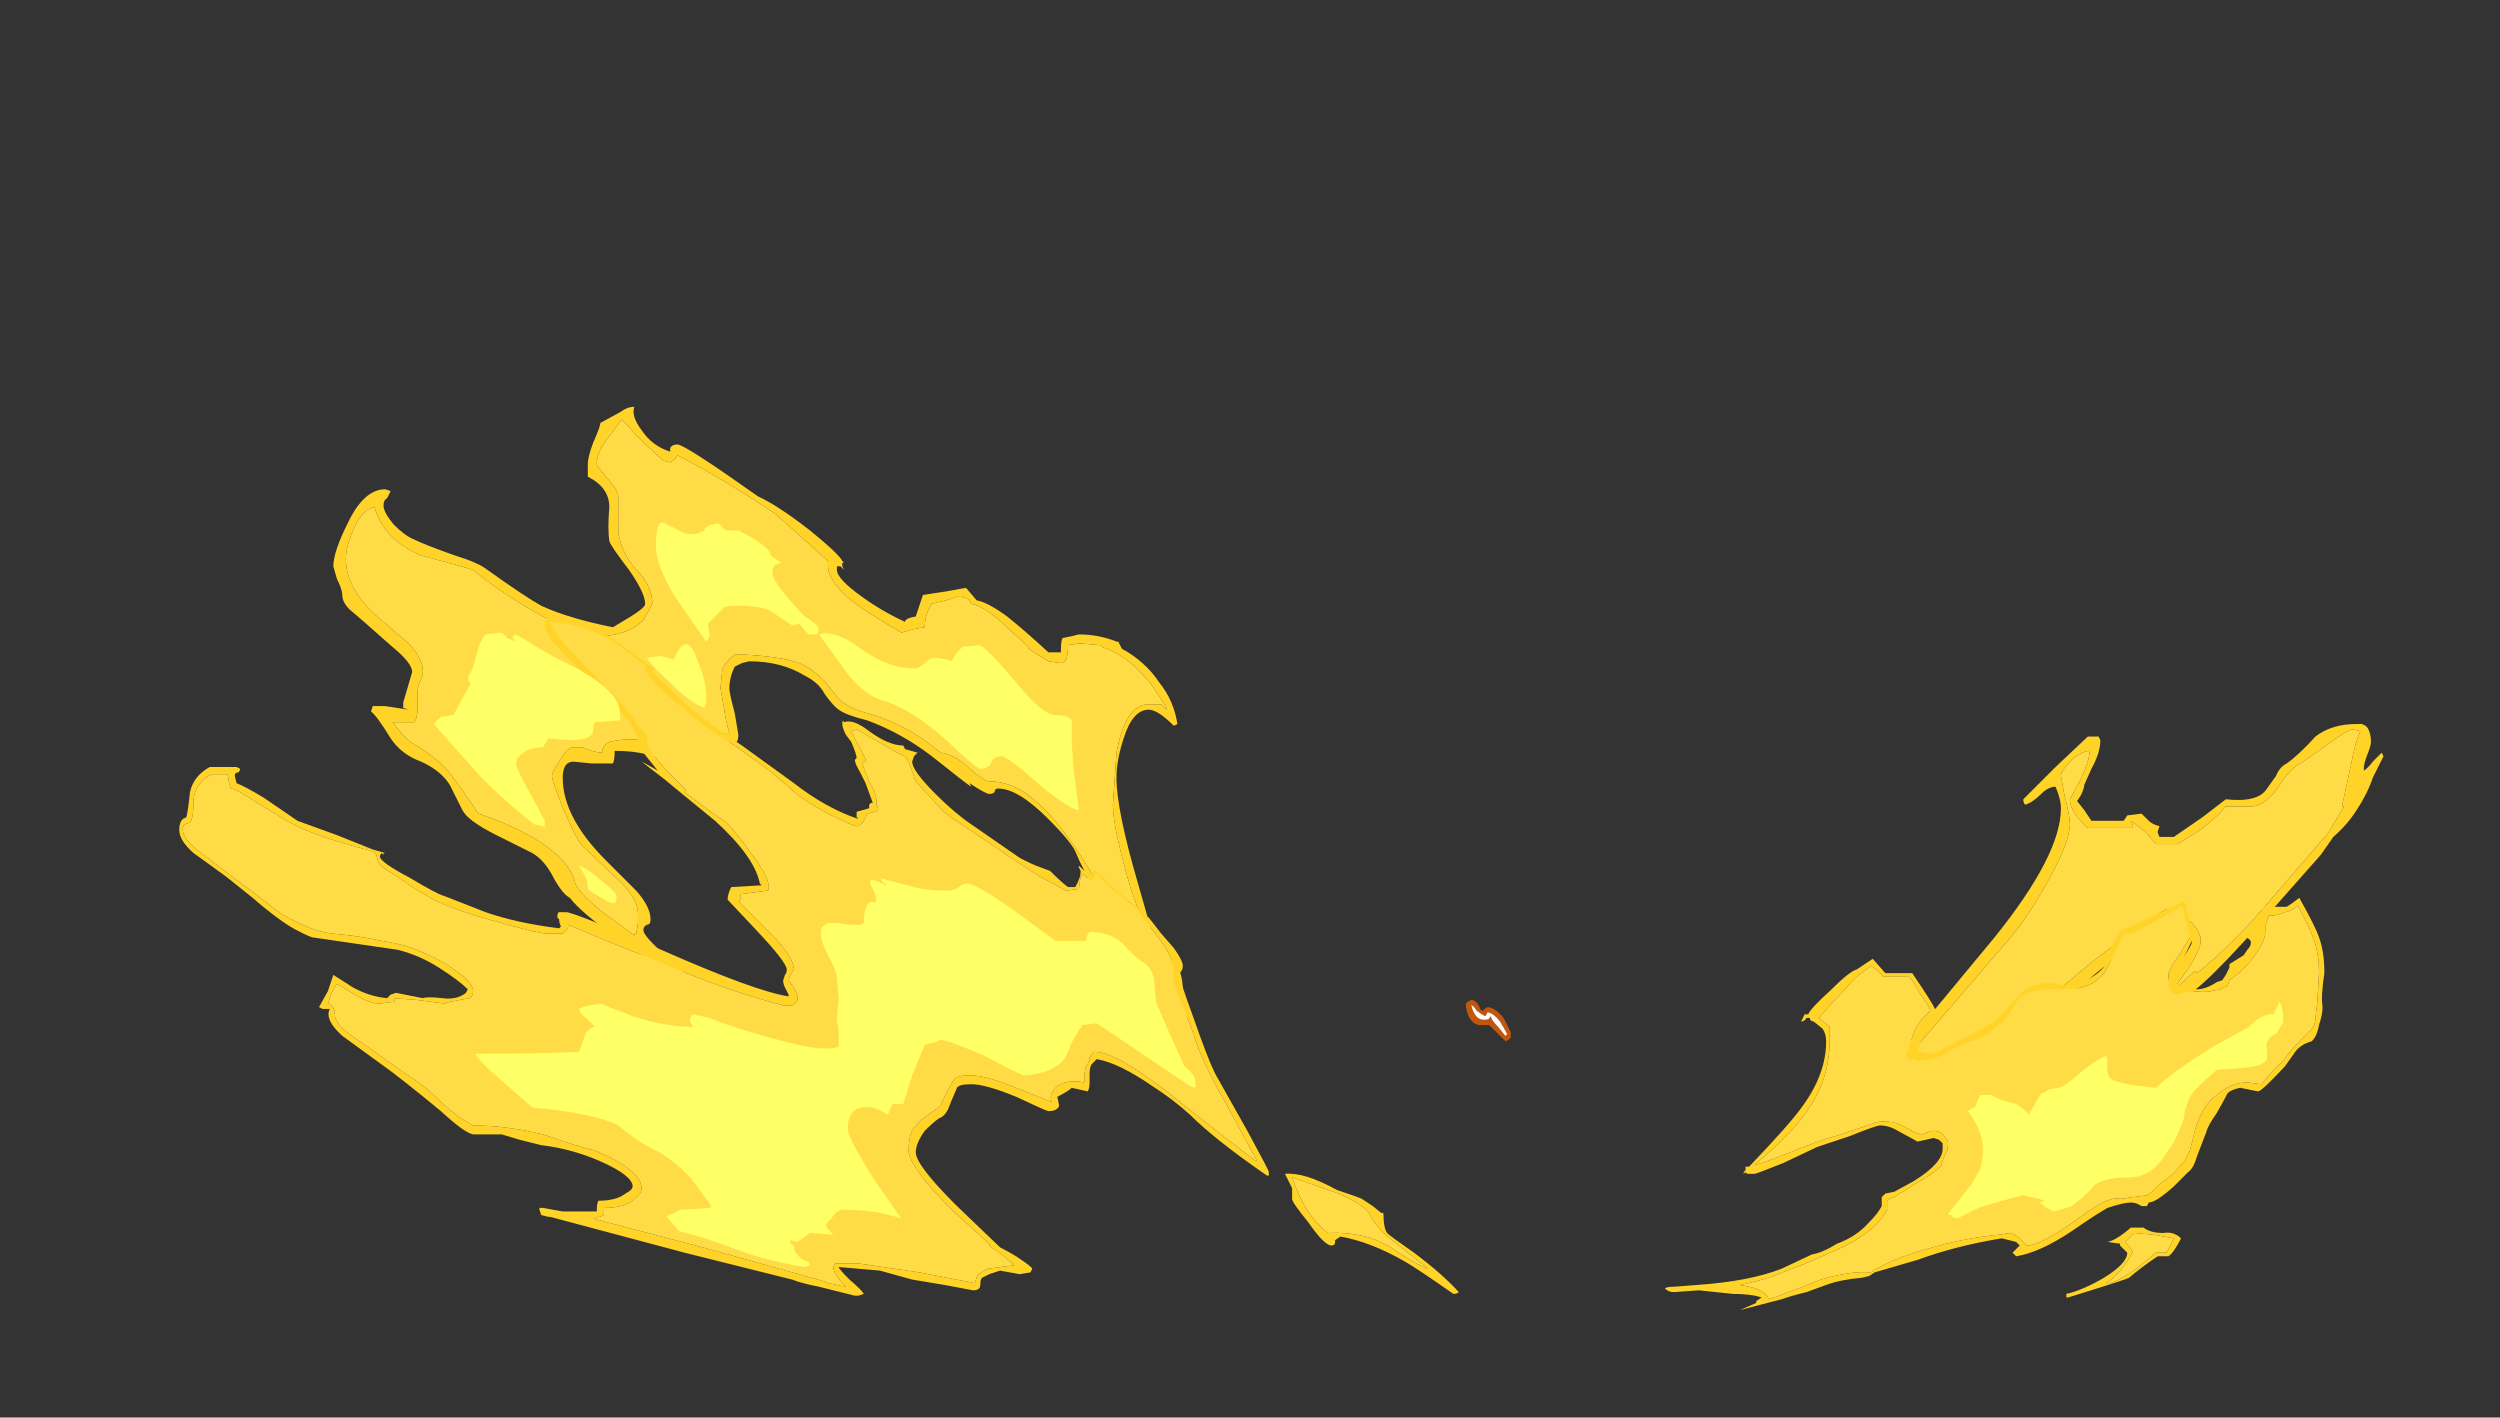 <?xml version="1.0" encoding="UTF-8" standalone="no"?>
<svg xmlns:ffdec="https://www.free-decompiler.com/flash" xmlns:xlink="http://www.w3.org/1999/xlink" ffdec:objectType="frame" height="276.85px" width="488.25px" xmlns="http://www.w3.org/2000/svg">
  <rect width="100%" height="100%" fill="#333333" stroke="none"/>
  <g transform="matrix(1.0, 0.0, 0.0, 1.0, 285.95, 260.05)">
    <use ffdec:characterId="1277" height="25.2" transform="matrix(7.0, 0.0, 0.0, 7.0, -250.95, -180.6)" width="61.5" xlink:href="#shape0"/>
  </g>
  <defs>
    <g id="shape0" transform="matrix(1.0, 0.0, 0.0, 1.0, 35.85, 25.8)">
      <path d="M16.65 -15.5 Q16.65 -15.65 16.95 -15.95 17.25 -16.2 17.45 -16.2 17.45 -15.95 17.2 -15.4 L16.9 -14.85 Q16.9 -14.5 17.4 -14.05 L18.65 -14.05 Q18.7 -14.05 18.6 -14.25 L19.0 -13.95 19.3 -13.6 19.9 -13.6 20.55 -14.0 Q21.05 -14.4 21.25 -14.65 L21.95 -14.65 Q22.3 -14.65 22.65 -15.1 23.05 -15.7 23.25 -15.8 23.35 -15.85 24.05 -16.35 24.65 -16.8 24.8 -16.8 L25.0 -16.75 Q24.85 -16.4 24.75 -15.85 L24.5 -14.7 24.5 -14.65 24.55 -14.65 24.1 -13.9 22.5 -12.05 Q21.5 -10.85 20.45 -10.0 L20.4 -10.05 Q20.3 -10.0 20.05 -9.75 L19.75 -9.5 20.15 -10.05 Q20.55 -10.65 20.55 -10.9 20.55 -11.15 20.3 -11.4 20.0 -11.65 19.65 -11.65 L19.6 -11.8 Q18.55 -11.15 17.2 -10.05 15.95 -9.0 15.3 -8.3 L15.3 -8.4 Q15.1 -8.65 14.55 -8.35 L13.85 -7.9 Q12.35 -7.1 11.7 -6.9 L12.3 -7.6 12.4 -7.75 12.45 -7.75 15.25 -11.0 Q15.75 -11.6 16.25 -12.5 16.9 -13.65 16.9 -14.15 16.9 -14.4 16.75 -14.95 L16.65 -15.5 M-23.5 -25.45 L-23.0 -24.9 -22.35 -24.3 -22.15 -24.25 -22.0 -24.35 -21.95 -24.45 Q-20.6 -23.75 -19.2 -22.8 L-17.75 -21.5 -17.75 -21.35 Q-17.75 -20.95 -17.1 -20.4 -16.65 -20.05 -15.7 -19.5 L-15.35 -19.6 -15.05 -19.65 Q-15.05 -20.0 -14.85 -20.3 -14.7 -20.35 -14.45 -20.4 L-14.15 -20.5 Q-13.9 -20.5 -13.8 -20.4 L-13.75 -20.3 Q-13.35 -20.25 -12.6 -19.5 L-12.2 -19.15 -12.15 -19.05 -11.6 -18.7 -11.25 -18.65 Q-11.05 -18.65 -11.05 -19.15 L-10.75 -19.2 -10.15 -19.15 -10.1 -19.1 Q-9.4 -18.85 -8.95 -18.3 -8.8 -18.2 -8.3 -17.4 L-8.3 -17.35 -8.45 -17.5 -8.8 -17.5 Q-9.45 -17.5 -9.7 -16.15 L-9.8 -14.7 Q-9.8 -14.05 -9.3 -12.35 L-8.85 -11.1 -8.9 -10.95 Q-8.9 -10.65 -8.6 -10.35 L-8.1 -9.7 -8.1 -9.25 -9.65 -10.9 Q-9.85 -11.15 -9.9 -11.35 L-9.9 -11.7 Q-9.9 -12.0 -10.25 -12.55 -11.2 -14.15 -11.9 -14.75 -12.55 -15.35 -13.25 -15.35 -13.4 -15.35 -13.9 -15.8 -14.25 -16.1 -14.6 -16.15 L-14.8 -16.3 Q-15.6 -16.95 -16.65 -17.25 -17.2 -17.4 -17.45 -17.65 L-17.85 -18.15 Q-18.2 -18.5 -18.55 -18.65 -19.1 -18.85 -20.35 -18.9 -20.65 -18.65 -20.7 -18.45 L-20.75 -17.95 -20.65 -17.4 Q-20.6 -17.0 -20.5 -16.7 L-20.6 -16.7 -21.05 -16.6 -21.2 -15.75 -21.15 -15.7 Q-21.35 -15.75 -21.65 -16.0 -21.9 -16.15 -22.25 -16.2 L-22.25 -16.15 -22.45 -16.3 Q-23.0 -16.65 -23.85 -16.45 -24.05 -16.35 -24.05 -16.15 -24.25 -16.15 -24.6 -16.3 L-24.9 -16.3 Q-25.05 -16.25 -25.25 -15.9 -25.45 -15.6 -25.45 -15.5 -25.45 -15.35 -25.1 -14.5 -24.75 -13.7 -24.6 -13.55 L-23.6 -12.6 Q-23.05 -12.1 -23.05 -11.65 -23.05 -11.55 -23.05 -11.4 L-23.1 -11.1 -23.15 -11.1 -23.15 -11.05 -24.1 -11.75 Q-24.7 -12.25 -24.8 -12.5 -24.95 -13.2 -26.1 -13.85 -26.75 -14.2 -27.5 -14.45 L-27.95 -15.1 Q-28.3 -15.6 -28.45 -15.75 -28.7 -16.0 -29.15 -16.3 -29.55 -16.5 -29.85 -16.95 L-29.9 -17.0 -29.3 -17.0 Q-29.2 -17.1 -29.2 -17.4 L-29.2 -17.8 Q-29.2 -17.95 -29.15 -18.1 -29.05 -18.3 -29.05 -18.4 -29.05 -18.75 -29.4 -19.15 L-30.15 -19.8 Q-31.2 -20.65 -31.2 -21.55 -31.2 -21.9 -31.0 -22.35 -30.75 -22.95 -30.4 -23.0 -30.15 -22.1 -29.1 -21.65 -27.95 -21.35 -27.65 -21.25 -27.05 -20.75 -26.3 -20.3 -24.85 -19.4 -24.2 -19.4 -23.35 -19.4 -22.9 -19.85 L-22.65 -20.3 Q-22.65 -20.75 -23.0 -21.15 -23.5 -21.65 -23.6 -22.3 L-23.6 -23.3 Q-23.6 -23.45 -23.9 -23.8 -24.2 -24.15 -24.2 -24.2 -24.2 -24.5 -23.95 -24.85 L-23.5 -25.45" fill="#ffdc45" fill-rule="evenodd" stroke="none"/>
      <path d="M15.65 -14.7 Q15.6 -14.75 15.6 -14.85 L16.5 -15.75 17.4 -16.6 17.7 -16.6 17.75 -16.5 Q17.75 -16.15 17.5 -15.7 L17.3 -15.25 Q17.3 -15.15 17.2 -14.95 L17.1 -14.8 17.3 -14.55 17.5 -14.25 18.4 -14.25 18.5 -14.4 18.9 -14.45 19.1 -14.25 Q19.2 -14.15 19.4 -14.1 L19.35 -13.95 Q19.35 -13.9 19.4 -13.8 L19.8 -13.8 20.6 -14.35 21.25 -14.85 Q22.15 -14.75 22.4 -15.15 L22.65 -15.5 Q22.75 -15.75 22.95 -15.85 23.3 -16.1 23.75 -16.6 24.2 -16.95 24.9 -16.95 L25.05 -16.95 25.15 -16.9 25.2 -16.85 Q25.3 -16.7 25.3 -16.45 25.3 -16.35 25.2 -16.1 25.1 -15.85 25.1 -15.7 L25.1 -15.65 Q25.2 -15.7 25.35 -15.9 L25.6 -16.15 25.65 -16.05 25.35 -15.45 Q25.2 -15.0 24.9 -14.55 24.65 -14.15 24.25 -13.8 L23.9 -13.3 22.75 -12.0 Q20.45 -9.35 20.05 -9.35 L20.0 -9.35 19.75 -9.1 Q19.35 -8.7 18.9 -8.45 L18.75 -8.6 19.6 -9.75 Q20.3 -10.75 20.3 -10.85 20.3 -11.05 20.25 -11.0 L19.95 -11.0 Q19.85 -11.05 19.85 -11.2 19.85 -11.3 19.9 -11.4 L19.75 -11.35 Q19.65 -11.35 19.25 -11.15 L18.75 -10.85 Q18.3 -10.6 18.0 -10.3 L16.35 -8.95 15.35 -8.05 15.2 -8.15 15.2 -8.2 15.25 -8.25 Q14.9 -8.35 14.3 -7.95 13.35 -7.35 13.1 -7.25 12.5 -7.0 11.9 -6.6 L10.75 -5.95 10.7 -6.05 11.65 -7.25 Q12.1 -7.85 12.5 -8.15 12.8 -8.6 13.35 -9.25 L14.8 -11.0 Q16.65 -13.3 16.65 -14.6 16.65 -14.85 16.5 -15.2 16.3 -15.2 16.1 -15.0 15.85 -14.75 15.65 -14.7 M-23.5 -25.45 L-23.95 -24.85 Q-24.2 -24.5 -24.2 -24.2 -24.2 -24.15 -23.9 -23.8 -23.6 -23.45 -23.6 -23.3 L-23.6 -22.3 Q-23.5 -21.65 -23.0 -21.15 -22.65 -20.75 -22.65 -20.3 L-22.9 -19.85 Q-23.35 -19.4 -24.2 -19.4 -24.85 -19.4 -26.3 -20.3 -27.05 -20.75 -27.65 -21.25 -27.95 -21.35 -29.1 -21.65 -30.15 -22.1 -30.4 -23.0 -30.75 -22.95 -31.0 -22.35 -31.2 -21.9 -31.2 -21.55 -31.2 -20.65 -30.15 -19.8 L-29.4 -19.15 Q-29.05 -18.75 -29.05 -18.4 -29.05 -18.3 -29.15 -18.1 -29.2 -17.95 -29.2 -17.8 L-29.2 -17.4 Q-29.2 -17.1 -29.3 -17.0 L-29.9 -17.0 -29.85 -16.95 Q-29.55 -16.5 -29.15 -16.3 -28.7 -16.0 -28.45 -15.75 -28.3 -15.6 -27.95 -15.1 L-27.5 -14.45 Q-26.75 -14.2 -26.1 -13.85 -24.95 -13.2 -24.8 -12.5 -24.7 -12.25 -24.1 -11.75 L-23.15 -11.05 -23.15 -11.1 -23.1 -11.1 -23.05 -11.4 Q-23.05 -11.55 -23.05 -11.65 -23.05 -12.1 -23.6 -12.6 L-24.6 -13.55 Q-24.75 -13.7 -25.1 -14.5 -25.45 -15.35 -25.45 -15.5 -25.45 -15.6 -25.25 -15.9 -25.05 -16.25 -24.9 -16.3 L-24.6 -16.3 Q-24.25 -16.15 -24.05 -16.15 -24.05 -16.35 -23.85 -16.45 -23.0 -16.65 -22.45 -16.3 L-22.25 -16.15 -22.25 -16.2 Q-21.9 -16.15 -21.65 -16.0 -21.35 -15.75 -21.15 -15.7 L-21.2 -15.75 -21.05 -16.6 -20.6 -16.7 -20.5 -16.7 Q-20.6 -17.0 -20.65 -17.4 L-20.75 -17.95 -20.7 -18.45 Q-20.65 -18.65 -20.35 -18.9 -19.1 -18.85 -18.55 -18.65 -18.2 -18.5 -17.85 -18.15 L-17.45 -17.65 Q-17.2 -17.4 -16.65 -17.25 -15.6 -16.95 -14.8 -16.3 L-14.6 -16.15 Q-14.25 -16.1 -13.9 -15.8 -13.4 -15.35 -13.25 -15.35 -12.55 -15.35 -11.9 -14.75 -11.2 -14.15 -10.25 -12.55 -9.9 -12.0 -9.9 -11.7 L-9.9 -11.35 Q-9.85 -11.15 -9.65 -10.9 L-8.1 -9.25 -8.1 -9.7 -8.6 -10.35 Q-8.9 -10.65 -8.9 -10.95 L-8.85 -11.1 -9.3 -12.35 Q-9.8 -14.05 -9.8 -14.7 L-9.7 -16.15 Q-9.45 -17.5 -8.8 -17.5 L-8.45 -17.5 -8.3 -17.35 -8.3 -17.4 Q-8.8 -18.2 -8.95 -18.3 -9.4 -18.85 -10.1 -19.1 L-10.15 -19.15 -10.75 -19.2 -11.05 -19.15 Q-11.05 -18.65 -11.25 -18.65 L-11.6 -18.7 -12.15 -19.05 -12.2 -19.15 -12.6 -19.5 Q-13.35 -20.25 -13.75 -20.3 L-13.8 -20.4 Q-13.9 -20.5 -14.15 -20.5 L-14.45 -20.4 Q-14.7 -20.35 -14.85 -20.3 -15.05 -20.0 -15.05 -19.65 L-15.35 -19.6 -15.7 -19.5 Q-16.65 -20.05 -17.1 -20.4 -17.75 -20.95 -17.75 -21.35 L-17.75 -21.5 -19.2 -22.8 Q-20.6 -23.75 -21.95 -24.45 L-22.0 -24.35 -22.15 -24.25 -22.35 -24.3 -23.0 -24.9 -23.5 -25.45 M16.65 -15.5 L16.75 -14.95 Q16.9 -14.4 16.9 -14.15 16.9 -13.65 16.25 -12.5 15.75 -11.6 15.25 -11.0 L12.45 -7.75 12.4 -7.75 12.3 -7.6 11.7 -6.9 Q12.35 -7.1 13.85 -7.9 L14.55 -8.35 Q15.1 -8.65 15.3 -8.4 L15.3 -8.3 Q15.95 -9.0 17.2 -10.05 18.55 -11.15 19.6 -11.8 L19.65 -11.65 Q20.0 -11.65 20.3 -11.4 20.55 -11.15 20.55 -10.9 20.55 -10.65 20.15 -10.05 L19.75 -9.5 20.05 -9.75 Q20.3 -10.0 20.4 -10.05 L20.45 -10.0 Q21.5 -10.85 22.5 -12.05 L24.1 -13.9 24.55 -14.65 24.5 -14.65 24.5 -14.7 24.75 -15.85 Q24.85 -16.4 25.0 -16.75 L24.8 -16.8 Q24.65 -16.8 24.05 -16.35 23.35 -15.85 23.25 -15.8 23.05 -15.7 22.65 -15.1 22.3 -14.65 21.95 -14.65 L21.25 -14.65 Q21.05 -14.4 20.55 -14.0 L19.9 -13.6 19.3 -13.6 19.0 -13.95 18.6 -14.25 Q18.7 -14.05 18.65 -14.05 L17.4 -14.05 Q16.9 -14.5 16.9 -14.85 L17.2 -15.4 Q17.45 -15.95 17.45 -16.2 17.25 -16.2 16.95 -15.95 16.65 -15.65 16.65 -15.5 M-24.3 -24.8 Q-24.1 -25.25 -24.1 -25.35 -24.0 -25.4 -23.55 -25.65 -23.35 -25.8 -23.15 -25.8 -23.25 -25.55 -22.95 -25.15 -22.65 -24.7 -22.15 -24.55 L-22.15 -24.65 Q-22.1 -24.75 -21.95 -24.75 -21.75 -24.75 -19.7 -23.3 -19.15 -23.05 -18.25 -22.35 -17.45 -21.7 -17.35 -21.5 L-17.3 -21.45 -17.35 -21.45 -17.35 -21.35 -17.3 -21.25 -17.4 -21.35 -17.5 -21.35 -17.5 -21.25 Q-17.5 -21.0 -16.8 -20.5 -16.25 -20.1 -15.6 -19.8 -15.6 -19.9 -15.3 -19.95 L-15.1 -20.55 -14.45 -20.65 -13.9 -20.75 -13.6 -20.4 Q-13.3 -20.35 -12.75 -19.95 -12.25 -19.55 -11.6 -18.95 L-11.35 -18.95 Q-11.2 -18.95 -11.25 -18.95 L-11.25 -19.0 Q-11.25 -19.3 -11.2 -19.35 L-10.95 -19.4 -10.75 -19.45 Q-10.2 -19.45 -9.7 -19.25 L-9.65 -19.25 -9.55 -19.05 Q-8.9 -18.7 -8.5 -18.1 -8.1 -17.6 -8.0 -16.95 L-8.1 -16.9 Q-8.55 -17.35 -8.8 -17.35 -9.25 -17.35 -9.5 -16.55 -9.7 -15.95 -9.7 -15.45 -9.7 -14.55 -9.1 -12.5 L-8.7 -11.1 -8.4 -10.65 -8.0 -10.15 Q-7.85 -9.95 -7.85 -9.5 -7.85 -9.4 -7.8 -9.25 -7.7 -9.05 -7.7 -8.9 -7.7 -8.75 -7.75 -8.75 L-7.9 -8.75 Q-8.3 -9.05 -9.1 -10.0 -10.05 -11.05 -10.05 -11.35 -10.05 -12.0 -10.2 -12.15 -10.65 -12.9 -10.85 -13.4 -11.0 -13.7 -11.6 -14.3 -12.45 -15.15 -13.0 -15.15 -13.1 -15.15 -13.1 -15.05 -13.15 -15.0 -13.25 -15.0 -13.35 -15.0 -13.8 -15.3 L-13.75 -15.2 Q-13.85 -15.25 -14.85 -16.05 -15.7 -16.7 -16.65 -17.05 -17.25 -17.2 -17.45 -17.35 -17.6 -17.45 -17.85 -17.8 -18.0 -18.1 -18.4 -18.3 -19.05 -18.7 -19.95 -18.7 L-20.15 -18.65 -20.35 -18.55 Q-20.5 -18.25 -20.5 -17.95 -20.5 -17.8 -20.35 -17.25 L-20.25 -16.65 Q-20.25 -16.5 -20.3 -16.45 L-20.35 -16.45 -20.85 -16.4 Q-20.8 -16.2 -20.85 -16.1 L-20.95 -16.0 Q-20.95 -15.85 -20.85 -15.8 -20.8 -15.7 -20.8 -15.6 -20.8 -15.55 -21.1 -15.35 -21.15 -15.45 -21.6 -15.65 -21.85 -15.75 -22.0 -15.9 L-22.05 -15.8 Q-22.2 -15.8 -22.5 -16.0 -22.95 -16.2 -23.7 -16.2 -23.7 -15.95 -23.75 -15.85 L-24.35 -15.85 -24.85 -15.9 Q-25.15 -15.9 -25.15 -15.45 -25.15 -14.35 -23.95 -13.15 L-23.1 -12.3 Q-22.7 -11.85 -22.7 -11.5 -22.7 -11.35 -22.8 -11.35 -22.9 -11.3 -22.9 -11.2 -22.9 -11.05 -22.35 -10.55 -21.75 -10.05 -21.75 -9.95 L-21.75 -9.8 -21.8 -9.85 Q-22.4 -10.1 -23.6 -10.95 -24.65 -11.7 -24.95 -12.1 -25.15 -12.2 -25.4 -12.65 -25.65 -13.15 -26.0 -13.35 L-27.0 -13.85 Q-27.8 -14.25 -27.95 -14.55 L-28.3 -15.25 Q-28.55 -15.65 -29.1 -15.9 -29.65 -16.1 -29.95 -16.55 -30.35 -17.2 -30.5 -17.3 L-30.45 -17.45 -30.1 -17.45 -29.45 -17.35 -29.6 -17.4 -29.6 -17.55 -29.35 -18.4 Q-29.35 -18.65 -29.9 -19.1 L-30.75 -19.85 -31.1 -20.15 Q-31.3 -20.35 -31.3 -20.55 -31.3 -20.7 -31.45 -21.0 L-31.55 -21.35 Q-31.55 -21.75 -31.15 -22.55 -30.7 -23.5 -30.1 -23.5 L-29.95 -23.45 -30.05 -23.25 Q-30.15 -23.2 -30.15 -23.05 -30.15 -22.85 -29.85 -22.5 -29.55 -22.2 -29.3 -22.1 -29.0 -21.95 -28.15 -21.65 -27.5 -21.45 -27.25 -21.25 -26.2 -20.5 -25.75 -20.25 -25.0 -19.9 -23.75 -19.65 L-23.25 -19.95 Q-22.85 -20.2 -22.85 -20.3 -22.85 -20.6 -23.3 -21.25 -23.8 -21.9 -23.85 -22.05 -23.9 -22.4 -23.85 -23.0 -23.85 -23.55 -24.45 -23.85 L-24.45 -24.2 Q-24.45 -24.4 -24.3 -24.8" fill="#ffd327" fill-rule="evenodd" stroke="none"/>
      <path d="M0.1 -9.2 L0.2 -9.25 Q0.35 -9.25 0.45 -9.0 L0.5 -8.95 0.6 -9.0 0.55 -9.0 0.65 -9.05 Q0.85 -9.05 1.1 -8.75 L1.3 -8.35 1.3 -8.2 1.25 -8.15 1.15 -8.1 0.85 -8.4 Q0.75 -8.5 0.7 -8.55 L0.55 -8.55 Q0.15 -8.5 0.05 -9.05 L0.05 -9.15 0.1 -9.2" fill="#ff6600" fill-opacity="0.702" fill-rule="evenodd" stroke="none"/>
      <path d="M0.35 -8.95 Q0.55 -8.8 0.6 -8.8 L0.65 -8.9 Q0.8 -8.9 1.0 -8.65 L1.2 -8.3 1.15 -8.25 0.95 -8.5 Q0.75 -8.7 0.75 -8.8 L0.7 -8.75 Q0.7 -8.7 0.55 -8.7 0.3 -8.7 0.2 -9.1 0.25 -9.1 0.35 -8.95" fill="#ffffff" fill-rule="evenodd" stroke="none"/>
      <path d="M10.2 -9.5 Q10.75 -10.05 10.95 -10.1 L11.4 -10.4 11.75 -10.0 12.5 -10.0 Q13.15 -9.05 13.15 -8.95 13.15 -8.85 13.0 -8.6 12.8 -8.35 12.75 -8.2 L12.65 -7.8 12.75 -7.8 12.95 -7.75 Q13.2 -7.75 13.4 -7.9 L13.95 -8.2 Q14.65 -8.5 14.95 -8.8 L15.6 -9.5 Q16.15 -9.85 16.7 -9.65 L16.75 -9.6 Q17.75 -9.85 17.95 -10.35 18.0 -10.5 18.1 -10.8 18.2 -11.05 18.35 -11.2 18.6 -11.3 19.35 -11.65 19.95 -11.95 20.1 -12.0 L20.35 -11.0 19.8 -9.85 19.8 -9.8 Q19.9 -9.55 20.45 -9.55 20.7 -9.55 21.0 -9.75 L21.15 -9.8 21.25 -9.95 21.35 -10.15 21.35 -10.25 21.75 -10.5 21.85 -10.65 Q21.95 -10.75 21.95 -10.85 21.95 -10.95 21.8 -11.0 L21.6 -10.85 21.6 -10.9 22.0 -11.35 Q22.25 -11.65 22.3 -11.85 L22.95 -11.85 23.1 -11.95 23.3 -12.1 Q23.75 -11.3 23.85 -11.0 24.0 -10.6 24.0 -10.0 23.9 -9.35 23.95 -9.05 23.95 -8.85 23.85 -8.55 23.8 -8.25 23.65 -8.1 23.3 -8.0 23.15 -7.75 L22.9 -7.4 Q22.25 -6.7 22.15 -6.7 L21.65 -6.8 Q21.4 -6.75 21.3 -6.65 21.2 -6.45 21.0 -6.1 20.75 -5.75 20.7 -5.55 L20.45 -4.9 Q20.35 -4.55 20.2 -4.45 L19.8 -4.05 Q19.3 -3.6 19.1 -3.6 L19.05 -3.5 18.9 -3.5 Q18.75 -3.6 18.6 -3.6 18.4 -3.6 17.95 -3.45 17.6 -3.25 16.95 -2.8 16.05 -2.2 15.4 -2.1 L15.3 -2.2 15.5 -2.4 15.4 -2.5 15.0 -2.6 Q13.75 -2.4 12.65 -2.0 L11.45 -1.65 11.3 -1.55 11.1 -1.5 Q10.5 -1.45 10.1 -1.3 L9.55 -1.1 9.35 -1.05 Q9.15 -1.0 8.85 -0.9 L7.7 -0.6 8.15 -0.8 8.15 -0.85 8.3 -0.95 Q8.0 -1.05 7.5 -1.05 L6.55 -1.15 5.85 -1.1 Q5.7 -1.1 5.6 -1.2 5.65 -1.25 5.85 -1.25 L6.5 -1.3 Q7.95 -1.4 8.85 -1.75 L9.7 -2.15 Q10.0 -2.2 10.4 -2.45 10.95 -2.65 11.3 -3.05 11.55 -3.3 11.65 -3.5 L11.65 -3.75 11.75 -3.85 12.0 -3.9 12.55 -4.2 Q13.35 -4.7 13.35 -5.1 L13.35 -5.25 13.25 -5.35 13.1 -5.4 12.65 -5.3 12.1 -5.6 Q11.85 -5.75 11.6 -5.75 11.5 -5.75 10.75 -5.45 L9.85 -5.15 8.9 -4.7 Q8.15 -4.4 8.1 -4.4 L7.95 -4.4 Q7.85 -4.4 7.85 -4.45 L7.8 -4.4 7.8 -4.45 7.85 -4.5 7.85 -4.6 7.95 -4.6 Q9.1 -5.8 9.45 -6.3 10.1 -7.2 10.1 -8.1 10.1 -8.3 10.0 -8.45 L9.75 -8.65 Q9.7 -8.65 9.65 -8.7 L9.65 -8.75 9.55 -8.75 Q9.5 -8.65 9.4 -8.65 L9.5 -8.85 9.6 -8.85 Q9.65 -9.0 10.2 -9.5 M10.95 -9.9 L10.25 -9.15 9.9 -8.75 10.2 -8.5 Q10.2 -8.45 10.2 -8.15 10.2 -7.15 9.7 -6.35 9.25 -5.6 8.1 -4.65 8.35 -4.7 9.1 -5.0 9.95 -5.35 10.35 -5.45 L11.55 -5.85 Q12.0 -5.9 12.3 -5.7 12.65 -5.5 12.8 -5.5 L12.9 -5.55 13.05 -5.6 Q13.3 -5.6 13.4 -5.45 13.5 -5.35 13.5 -5.25 13.5 -5.05 13.45 -5.0 13.35 -4.8 13.3 -4.6 13.0 -4.35 12.55 -4.1 12.35 -3.95 12.15 -3.85 L12.0 -3.75 11.85 -3.7 11.8 -3.65 11.8 -3.4 Q11.45 -2.7 10.1 -2.15 9.45 -1.85 9.0 -1.7 8.45 -1.45 7.7 -1.3 L7.95 -1.25 Q8.4 -1.15 8.5 -0.9 8.95 -1.05 9.95 -1.45 10.8 -1.7 11.35 -1.65 11.85 -2.0 12.9 -2.3 13.9 -2.6 14.9 -2.7 L15.25 -2.75 Q15.3 -2.75 15.5 -2.6 L15.7 -2.4 Q16.1 -2.4 17.2 -3.2 18.0 -3.8 18.3 -3.7 L18.65 -3.75 19.05 -3.8 19.2 -3.9 Q19.35 -4.1 19.6 -4.25 19.8 -4.4 20.0 -4.65 L20.1 -4.75 20.25 -5.05 20.4 -5.65 Q20.5 -6.0 20.7 -6.3 20.85 -6.5 21.0 -6.6 21.4 -6.95 21.85 -6.95 L22.25 -6.9 22.45 -7.15 22.85 -7.55 Q23.0 -7.8 23.55 -8.35 23.75 -8.5 23.75 -8.75 L23.8 -9.15 23.85 -10.0 Q23.85 -10.55 23.7 -10.95 23.6 -11.25 23.25 -11.9 23.15 -11.75 22.9 -11.7 22.7 -11.6 22.45 -11.6 L22.35 -11.3 22.35 -11.15 Q22.35 -10.85 21.95 -10.35 21.65 -10.0 21.35 -9.8 L21.3 -9.65 21.1 -9.55 20.85 -9.5 Q20.7 -9.45 20.3 -9.5 L20.05 -9.45 19.9 -9.4 Q19.75 -9.4 19.7 -9.55 L19.65 -9.6 19.65 -9.8 Q19.65 -9.9 19.65 -10.0 19.75 -10.25 19.95 -10.5 L20.25 -11.0 20.15 -11.4 20.05 -11.85 20.0 -11.85 18.65 -11.1 18.4 -11.1 Q18.05 -10.3 17.85 -10.0 17.5 -9.55 16.8 -9.55 L16.65 -9.55 Q15.8 -9.6 15.45 -9.25 15.2 -8.75 14.9 -8.55 L14.6 -8.3 Q14.35 -8.15 14.0 -8.05 L13.8 -7.95 13.55 -7.85 Q13.4 -7.7 13.2 -7.65 12.9 -7.55 12.7 -7.55 12.6 -7.55 12.5 -7.6 L12.4 -7.55 12.35 -7.75 12.55 -8.35 Q12.6 -8.5 12.8 -8.75 L13.0 -8.95 Q13.0 -9.05 12.7 -9.45 12.5 -9.85 12.4 -9.9 L11.7 -9.9 11.5 -10.1 11.35 -10.2 10.95 -9.9 M16.85 -0.95 L16.8 -0.95 16.8 -1.05 Q17.25 -1.15 17.85 -1.5 18.5 -1.9 18.5 -2.2 L18.3 -2.4 18.3 -2.45 17.95 -2.5 Q18.2 -2.55 18.6 -2.9 L18.95 -2.9 Q19.15 -2.75 19.5 -2.75 19.8 -2.8 20.0 -2.6 19.8 -2.2 19.65 -2.1 L19.35 -2.1 Q18.9 -1.8 18.55 -1.5 18.45 -1.45 17.65 -1.2 L16.85 -0.95 M21.7 -10.3 L21.7 -10.3 M-34.0 -14.95 Q-34.3 -15.15 -34.4 -15.15 -34.45 -15.2 -34.5 -15.55 L-34.95 -15.55 Q-35.4 -15.3 -35.45 -14.85 -35.45 -14.3 -35.55 -14.2 L-35.7 -14.15 Q-35.75 -14.1 -35.75 -14.0 -35.75 -13.75 -35.3 -13.4 L-34.45 -12.75 -33.65 -12.15 -33.0 -11.65 Q-32.55 -11.4 -32.4 -11.35 -32.0 -11.15 -31.55 -11.1 -30.9 -11.05 -30.2 -10.9 -29.6 -10.8 -29.35 -10.7 -28.7 -10.45 -28.25 -10.15 -27.65 -9.75 -27.65 -9.5 -27.65 -9.35 -27.75 -9.3 L-28.3 -9.2 -28.45 -9.15 -29.2 -9.25 -29.85 -9.3 Q-29.85 -9.25 -29.85 -9.2 L-30.25 -9.15 Q-30.55 -9.15 -30.95 -9.4 L-31.45 -9.7 -31.6 -9.45 -31.7 -9.15 -31.6 -9.1 Q-31.5 -9.0 -31.5 -8.75 L-31.35 -8.5 -31.1 -8.3 -29.9 -7.45 -29.25 -7.0 Q-28.95 -6.8 -28.75 -6.6 -28.15 -6.0 -27.65 -5.75 -26.75 -5.75 -25.7 -5.5 -24.7 -5.15 -24.25 -5.05 -22.95 -4.5 -22.95 -4.0 -22.95 -3.85 -23.15 -3.7 -23.4 -3.45 -24.0 -3.45 L-24.0 -3.25 Q-24.1 -3.2 -24.3 -3.15 L-21.25 -2.35 -17.85 -1.4 -17.75 -1.35 -17.25 -1.25 Q-17.6 -1.6 -17.6 -1.8 L-17.55 -1.9 -16.9 -1.9 -15.2 -1.65 -13.65 -1.35 Q-13.6 -1.55 -13.55 -1.6 -13.4 -1.7 -13.3 -1.75 L-12.55 -1.85 -12.9 -2.15 Q-13.2 -2.35 -13.25 -2.4 L-13.25 -2.45 -14.25 -3.35 Q-15.5 -4.6 -15.5 -5.05 -15.5 -5.4 -15.4 -5.6 -15.25 -5.85 -14.95 -6.05 L-14.6 -6.3 -14.55 -6.45 -14.45 -6.65 -14.25 -7.0 Q-14.15 -7.15 -13.8 -7.15 -13.35 -7.15 -12.5 -6.8 L-11.5 -6.4 Q-11.6 -6.6 -11.4 -6.8 -11.15 -7.05 -10.6 -6.95 -10.6 -7.25 -10.55 -7.4 L-10.45 -7.55 -10.45 -7.65 -10.35 -7.8 Q-9.8 -7.85 -8.3 -6.7 -6.55 -5.3 -5.8 -4.75 L-5.8 -4.8 -6.75 -6.55 Q-7.35 -7.6 -7.55 -8.3 -7.6 -8.45 -7.9 -9.2 -8.15 -9.75 -8.1 -10.05 -8.1 -10.4 -8.5 -10.95 L-9.1 -11.75 -9.65 -12.2 Q-10.0 -12.45 -10.25 -12.8 -10.3 -12.7 -10.4 -12.6 L-10.55 -12.7 -10.65 -12.75 -10.7 -12.7 -10.75 -12.35 -11.1 -12.3 -11.85 -12.7 -12.7 -13.25 Q-12.9 -13.4 -13.5 -13.8 L-14.25 -14.3 Q-14.5 -14.45 -14.8 -14.8 L-15.3 -15.35 -15.5 -15.9 -15.6 -16.05 Q-15.75 -16.1 -16.25 -16.4 L-16.95 -16.8 -17.1 -16.75 -16.9 -16.35 Q-16.7 -16.0 -16.7 -15.95 -16.7 -15.85 -16.75 -15.9 L-16.8 -15.85 -16.6 -15.35 Q-16.4 -15.0 -16.4 -14.85 L-16.4 -14.7 Q-16.35 -14.65 -16.35 -14.55 -16.4 -14.5 -16.65 -14.45 L-16.75 -14.25 Q-16.85 -14.1 -16.95 -14.1 -17.05 -14.1 -17.75 -14.45 -18.5 -14.85 -18.85 -15.2 L-19.45 -15.7 -20.35 -16.35 Q-21.05 -16.75 -21.8 -17.4 -21.95 -17.5 -22.4 -17.9 -22.85 -18.35 -22.85 -18.5 -22.85 -18.6 -22.85 -18.55 L-22.8 -18.55 -23.6 -19.15 Q-24.35 -19.7 -25.5 -19.8 -25.35 -19.4 -24.6 -18.65 L-23.45 -17.45 Q-23.25 -17.25 -23.05 -16.9 L-22.9 -16.75 -22.8 -16.6 -22.8 -16.5 Q-22.8 -16.4 -22.75 -16.3 -22.55 -15.95 -22.1 -15.5 L-21.7 -15.1 -21.75 -15.05 Q-20.9 -14.4 -20.65 -14.25 -20.35 -14.0 -19.9 -13.35 -19.4 -12.7 -19.4 -12.4 -19.4 -12.3 -19.45 -12.3 L-20.2 -12.2 Q-20.15 -12.05 -20.25 -12.0 L-19.35 -11.1 Q-18.7 -10.45 -18.7 -10.1 L-18.8 -9.95 -18.85 -9.8 -18.7 -9.6 Q-18.6 -9.4 -18.6 -9.35 L-18.6 -9.25 Q-18.65 -9.15 -18.75 -9.1 L-19.0 -9.1 Q-20.55 -9.5 -22.3 -10.25 L-24.05 -10.95 -25.0 -11.35 -25.0 -11.25 -25.15 -11.1 -25.55 -11.1 Q-25.85 -11.1 -27.4 -11.55 -28.25 -11.8 -28.75 -12.05 -29.1 -12.25 -29.35 -12.4 L-29.85 -12.75 -30.1 -12.9 Q-30.25 -13.0 -30.3 -13.1 L-30.35 -13.3 -30.45 -13.4 Q-32.2 -13.85 -32.85 -14.25 L-34.0 -14.95 M19.8 -2.6 L19.25 -2.7 18.7 -2.75 18.45 -2.5 18.65 -2.25 Q18.65 -2.15 18.35 -1.75 18.05 -1.4 17.9 -1.35 L18.0 -1.35 Q18.25 -1.4 18.75 -1.75 L19.3 -2.2 19.6 -2.2 19.8 -2.6 M-34.25 -15.3 Q-34.0 -15.2 -33.5 -14.9 L-32.55 -14.25 -31.45 -13.85 -30.45 -13.45 -30.1 -13.35 -30.15 -13.35 -30.15 -13.3 -30.2 -13.35 Q-30.25 -13.3 -30.25 -13.25 -30.25 -13.1 -29.4 -12.65 -28.65 -12.2 -28.45 -12.15 L-27.3 -11.7 Q-26.45 -11.4 -25.25 -11.25 L-25.2 -11.3 Q-25.25 -11.4 -25.25 -11.5 L-25.3 -11.55 Q-25.3 -11.7 -25.25 -11.7 L-25.05 -11.7 Q-24.85 -11.7 -22.4 -10.65 -19.8 -9.5 -18.85 -9.35 L-18.85 -9.4 -18.95 -9.6 Q-19.0 -9.7 -19.0 -9.8 L-18.95 -9.95 Q-18.9 -10.0 -18.9 -10.1 -18.9 -10.3 -19.75 -11.2 L-20.55 -12.05 Q-20.55 -12.2 -20.45 -12.4 L-19.6 -12.45 -19.65 -12.5 Q-19.8 -13.25 -20.9 -14.25 L-22.0 -15.15 -22.3 -15.4 -22.95 -15.9 Q-22.75 -15.8 -22.5 -15.65 L-22.9 -16.15 Q-23.0 -16.25 -23.05 -16.45 -23.05 -16.65 -23.15 -16.75 L-23.3 -17.05 -23.6 -17.35 Q-23.9 -17.8 -24.05 -17.95 L-24.4 -18.25 Q-24.65 -18.45 -24.7 -18.5 L-25.3 -19.1 Q-25.65 -19.5 -25.65 -19.75 -25.65 -19.9 -25.45 -20.05 L-25.45 -20.0 Q-24.65 -20.1 -22.7 -18.55 L-22.6 -18.5 -22.6 -18.45 -22.7 -18.45 -21.65 -17.45 Q-21.0 -16.9 -20.15 -16.35 L-18.7 -15.3 Q-17.8 -14.6 -16.9 -14.3 L-16.95 -14.35 -16.95 -14.5 -16.6 -14.6 -16.6 -14.7 -16.55 -14.75 -16.5 -14.75 -16.7 -15.3 -16.85 -15.6 Q-17.0 -15.85 -17.0 -15.95 L-16.95 -16.0 Q-16.95 -16.1 -17.1 -16.45 L-17.25 -16.65 Q-17.35 -16.85 -17.35 -16.95 -17.35 -17.1 -17.3 -17.0 -17.05 -17.1 -16.6 -16.75 -16.05 -16.35 -15.65 -16.35 L-15.6 -16.25 -15.25 -16.15 -15.35 -16.05 -15.4 -15.9 Q-15.4 -15.65 -14.75 -15.0 -14.2 -14.45 -13.75 -14.15 L-12.45 -13.25 Q-12.3 -13.15 -11.95 -13.0 L-11.55 -12.85 Q-11.2 -12.5 -11.05 -12.4 L-10.85 -12.4 Q-10.7 -12.65 -10.7 -12.85 L-10.75 -12.95 -10.75 -13.0 Q-10.5 -12.75 -10.4 -12.75 -10.35 -12.75 -10.35 -12.8 -10.35 -12.85 -10.25 -12.85 L-9.65 -12.25 -9.25 -11.95 -9.1 -11.8 -8.95 -11.7 -8.85 -11.6 -8.9 -11.6 -8.8 -11.55 -8.45 -11.1 -8.1 -10.7 Q-7.85 -10.35 -7.85 -10.2 -7.85 -10.1 -7.9 -10.05 L-7.95 -9.95 Q-7.95 -9.85 -7.55 -8.75 -7.15 -7.6 -6.95 -7.2 L-6.05 -5.6 Q-5.45 -4.5 -5.45 -4.45 L-5.45 -4.35 -5.5 -4.35 Q-6.95 -5.35 -7.65 -6.05 -8.15 -6.5 -8.7 -6.85 -9.65 -7.5 -10.25 -7.6 L-10.4 -7.45 Q-10.45 -7.35 -10.45 -7.2 L-10.45 -6.95 Q-10.45 -6.8 -10.5 -6.7 L-10.95 -6.8 Q-11.05 -6.7 -11.35 -6.55 L-11.3 -6.3 Q-11.35 -6.15 -11.6 -6.15 -11.65 -6.15 -12.5 -6.55 -13.35 -6.9 -13.75 -6.9 -14.1 -6.9 -14.15 -6.8 L-14.3 -6.45 -14.4 -6.2 Q-14.5 -6.0 -14.65 -5.95 -14.8 -5.85 -15.05 -5.6 -15.3 -5.25 -15.3 -5.0 -15.3 -4.65 -14.2 -3.55 L-12.95 -2.35 Q-12.75 -2.25 -12.5 -2.1 -12.05 -1.8 -12.05 -1.75 L-12.1 -1.65 -12.4 -1.6 -12.95 -1.7 -13.25 -1.6 -13.45 -1.5 Q-13.5 -1.45 -13.5 -1.3 -13.5 -1.15 -13.7 -1.15 L-14.5 -1.3 -15.4 -1.45 -16.3 -1.7 -17.45 -1.8 Q-17.45 -1.75 -17.15 -1.45 -16.8 -1.15 -16.75 -1.05 L-16.9 -1.0 -17.0 -1.0 -18.0 -1.25 Q-18.5 -1.35 -18.75 -1.45 L-21.75 -2.2 -25.5 -3.2 -25.55 -3.2 -25.75 -3.25 -25.8 -3.4 -25.8 -3.45 -25.7 -3.45 -25.15 -3.35 -24.2 -3.35 Q-24.2 -3.6 -24.15 -3.65 -23.65 -3.65 -23.4 -3.85 -23.2 -3.95 -23.2 -4.05 -23.2 -4.35 -24.1 -4.75 -24.9 -5.1 -25.75 -5.2 L-26.35 -5.35 -26.85 -5.5 -27.65 -5.5 Q-27.9 -5.55 -28.55 -6.15 -29.7 -7.1 -30.2 -7.45 L-31.3 -8.25 Q-31.8 -8.7 -31.65 -9.0 L-31.85 -9.0 -31.95 -9.05 -31.7 -9.5 -31.55 -9.95 -31.0 -9.6 Q-30.55 -9.35 -30.05 -9.3 L-29.95 -9.4 -29.8 -9.45 -29.05 -9.3 Q-28.95 -9.35 -28.5 -9.3 -28.1 -9.25 -27.85 -9.45 L-27.8 -9.55 Q-28.05 -9.8 -28.6 -10.15 -29.15 -10.5 -29.75 -10.65 L-32.15 -11.0 Q-32.65 -11.2 -33.05 -11.5 -33.4 -11.75 -33.8 -12.1 L-34.55 -12.7 -35.45 -13.35 Q-35.85 -13.7 -35.85 -14.0 -35.85 -14.2 -35.75 -14.3 L-35.65 -14.35 Q-35.6 -14.55 -35.55 -15.05 -35.45 -15.5 -35.0 -15.75 L-34.25 -15.75 -34.15 -15.7 Q-34.15 -15.65 -34.2 -15.6 -34.3 -15.6 -34.3 -15.5 L-34.25 -15.3 M-3.5 -3.85 L-4.8 -4.3 Q-4.45 -3.25 -3.8 -2.75 -2.8 -2.8 -2.05 -2.35 -1.4 -1.9 -1.0 -1.75 L-1.95 -2.5 Q-2.45 -2.9 -2.6 -3.2 -2.7 -3.5 -3.5 -3.85 M-4.8 -3.7 L-4.8 -4.0 -5.0 -4.4 Q-4.45 -4.45 -3.55 -3.95 -2.95 -3.75 -2.85 -3.7 L-2.55 -3.5 -2.3 -3.3 Q-2.25 -3.35 -2.25 -3.25 -2.25 -2.9 -2.15 -2.75 -2.05 -2.65 -1.4 -2.2 -0.6 -1.6 -0.15 -1.1 -0.2 -1.05 -0.3 -1.05 -1.3 -1.75 -1.65 -1.95 -2.6 -2.5 -3.45 -2.65 L-3.6 -2.55 -3.6 -2.5 Q-3.6 -2.4 -3.7 -2.4 -3.9 -2.4 -4.35 -3.05 -4.8 -3.6 -4.8 -3.7" fill="#ffd327" fill-rule="evenodd" stroke="none"/>
      <path d="M10.95 -9.9 L11.35 -10.2 11.5 -10.1 11.7 -9.9 12.4 -9.9 Q12.5 -9.85 12.7 -9.45 13.0 -9.05 13.0 -8.95 L12.8 -8.75 Q12.6 -8.5 12.55 -8.35 L12.35 -7.75 12.4 -7.55 12.5 -7.6 Q12.6 -7.55 12.7 -7.55 12.9 -7.55 13.2 -7.65 13.4 -7.7 13.55 -7.85 L13.8 -7.95 14.0 -8.05 Q14.35 -8.15 14.6 -8.3 L14.9 -8.55 Q15.2 -8.75 15.45 -9.25 15.8 -9.6 16.65 -9.55 L16.8 -9.55 Q17.5 -9.55 17.85 -10.0 18.05 -10.3 18.4 -11.1 L18.65 -11.1 20.0 -11.85 20.05 -11.85 20.15 -11.4 20.25 -11.0 19.95 -10.5 Q19.75 -10.25 19.65 -10.0 19.65 -9.9 19.65 -9.8 L19.65 -9.6 19.7 -9.55 Q19.75 -9.4 19.9 -9.4 L20.05 -9.45 20.3 -9.5 Q20.7 -9.45 20.85 -9.5 L21.1 -9.55 21.3 -9.65 21.35 -9.8 Q21.65 -10.0 21.95 -10.35 22.35 -10.85 22.35 -11.15 L22.35 -11.3 22.45 -11.6 Q22.7 -11.6 22.9 -11.7 23.15 -11.75 23.25 -11.9 23.6 -11.25 23.7 -10.95 23.85 -10.55 23.85 -10.0 L23.8 -9.15 23.75 -8.75 Q23.75 -8.5 23.55 -8.35 23.0 -7.8 22.85 -7.55 L22.45 -7.15 22.25 -6.9 21.85 -6.95 Q21.4 -6.95 21.0 -6.6 20.85 -6.5 20.7 -6.3 20.5 -6.0 20.4 -5.65 L20.25 -5.05 20.1 -4.75 20.0 -4.65 Q19.8 -4.4 19.6 -4.25 19.35 -4.1 19.2 -3.9 L19.05 -3.8 18.65 -3.75 18.3 -3.7 Q18.0 -3.8 17.2 -3.2 16.1 -2.4 15.7 -2.4 L15.5 -2.6 Q15.3 -2.75 15.25 -2.75 L14.9 -2.7 Q13.9 -2.6 12.9 -2.3 11.85 -2.0 11.35 -1.65 10.8 -1.7 9.95 -1.45 8.95 -1.05 8.5 -0.9 8.4 -1.15 7.95 -1.25 L7.7 -1.3 Q8.45 -1.45 9.0 -1.7 9.45 -1.85 10.1 -2.15 11.45 -2.7 11.8 -3.4 L11.8 -3.65 11.85 -3.7 12.0 -3.75 12.15 -3.85 Q12.35 -3.95 12.55 -4.1 13.0 -4.35 13.3 -4.6 13.35 -4.8 13.45 -5.0 13.5 -5.05 13.5 -5.25 13.5 -5.35 13.4 -5.45 13.3 -5.6 13.05 -5.6 L12.9 -5.55 12.8 -5.5 Q12.65 -5.5 12.3 -5.7 12.0 -5.9 11.55 -5.85 L10.35 -5.45 Q9.95 -5.35 9.1 -5.0 8.35 -4.7 8.1 -4.65 9.25 -5.6 9.7 -6.35 10.2 -7.15 10.2 -8.15 10.2 -8.45 10.2 -8.5 L9.9 -8.75 10.25 -9.15 10.95 -9.9 M19.8 -2.6 L19.6 -2.2 19.3 -2.2 18.75 -1.75 Q18.25 -1.4 18.0 -1.35 L17.9 -1.35 Q18.05 -1.4 18.35 -1.75 18.65 -2.15 18.65 -2.25 L18.45 -2.5 18.7 -2.75 19.25 -2.7 19.8 -2.6 M-34.0 -14.95 L-32.85 -14.25 Q-32.2 -13.85 -30.45 -13.4 L-30.35 -13.3 -30.3 -13.1 Q-30.25 -13.0 -30.1 -12.9 L-29.85 -12.75 -29.35 -12.4 Q-29.1 -12.25 -28.75 -12.05 -28.25 -11.8 -27.4 -11.55 -25.85 -11.1 -25.55 -11.1 L-25.15 -11.1 -25.0 -11.25 -25.0 -11.35 -24.05 -10.95 -22.3 -10.25 Q-20.55 -9.5 -19.0 -9.1 L-18.75 -9.1 Q-18.65 -9.15 -18.6 -9.25 L-18.6 -9.35 Q-18.6 -9.4 -18.7 -9.6 L-18.85 -9.8 -18.8 -9.95 -18.7 -10.1 Q-18.7 -10.45 -19.35 -11.1 L-20.25 -12.0 Q-20.15 -12.05 -20.2 -12.2 L-19.45 -12.3 Q-19.4 -12.3 -19.4 -12.4 -19.4 -12.7 -19.9 -13.35 -20.35 -14.0 -20.65 -14.25 -20.9 -14.4 -21.75 -15.05 L-21.7 -15.1 -22.1 -15.5 Q-22.55 -15.95 -22.75 -16.3 -22.8 -16.4 -22.8 -16.5 L-22.8 -16.6 -22.9 -16.75 -23.05 -16.9 Q-23.25 -17.25 -23.45 -17.45 L-24.6 -18.65 Q-25.35 -19.4 -25.5 -19.8 -24.35 -19.7 -23.6 -19.15 L-22.8 -18.55 -22.85 -18.55 Q-22.85 -18.6 -22.85 -18.5 -22.85 -18.35 -22.4 -17.9 -21.95 -17.5 -21.8 -17.4 -21.05 -16.75 -20.35 -16.35 L-19.45 -15.7 -18.85 -15.2 Q-18.5 -14.85 -17.75 -14.45 -17.05 -14.1 -16.95 -14.1 -16.85 -14.1 -16.75 -14.25 L-16.65 -14.45 Q-16.4 -14.5 -16.35 -14.55 -16.35 -14.65 -16.4 -14.7 L-16.4 -14.85 Q-16.4 -15.0 -16.6 -15.35 L-16.8 -15.85 -16.75 -15.9 Q-16.7 -15.85 -16.7 -15.95 -16.7 -16.0 -16.9 -16.35 L-17.1 -16.75 -16.95 -16.8 -16.25 -16.4 Q-15.75 -16.1 -15.6 -16.05 L-15.5 -15.9 -15.3 -15.35 -14.8 -14.8 Q-14.5 -14.45 -14.25 -14.3 L-13.5 -13.8 Q-12.9 -13.4 -12.7 -13.25 L-11.85 -12.7 -11.1 -12.3 -10.75 -12.35 -10.7 -12.7 -10.65 -12.75 -10.55 -12.7 -10.4 -12.6 Q-10.3 -12.7 -10.25 -12.8 -10.0 -12.45 -9.65 -12.2 L-9.1 -11.75 -8.5 -10.95 Q-8.1 -10.4 -8.1 -10.05 -8.15 -9.75 -7.9 -9.2 -7.6 -8.45 -7.55 -8.3 -7.35 -7.6 -6.75 -6.55 L-5.8 -4.8 -5.8 -4.75 Q-6.55 -5.3 -8.3 -6.7 -9.8 -7.85 -10.35 -7.8 L-10.45 -7.65 -10.45 -7.55 -10.55 -7.4 Q-10.6 -7.25 -10.6 -6.95 -11.15 -7.05 -11.4 -6.8 -11.6 -6.6 -11.5 -6.4 L-12.5 -6.8 Q-13.35 -7.15 -13.8 -7.15 -14.15 -7.15 -14.25 -7.0 L-14.45 -6.65 -14.55 -6.45 -14.6 -6.3 -14.95 -6.05 Q-15.25 -5.85 -15.4 -5.6 -15.5 -5.4 -15.5 -5.05 -15.5 -4.6 -14.25 -3.35 L-13.25 -2.45 -13.25 -2.4 Q-13.2 -2.35 -12.9 -2.15 L-12.55 -1.85 -13.3 -1.75 Q-13.4 -1.7 -13.55 -1.6 -13.6 -1.55 -13.65 -1.35 L-15.2 -1.65 -16.9 -1.9 -17.55 -1.9 -17.6 -1.8 Q-17.6 -1.6 -17.25 -1.25 L-17.75 -1.35 -17.85 -1.4 -21.25 -2.35 -24.3 -3.15 Q-24.1 -3.2 -24.0 -3.25 L-24.0 -3.45 Q-23.4 -3.45 -23.15 -3.7 -22.95 -3.85 -22.95 -4.0 -22.95 -4.5 -24.25 -5.05 -24.7 -5.15 -25.7 -5.5 -26.75 -5.75 -27.65 -5.75 -28.15 -6.0 -28.75 -6.6 -28.95 -6.8 -29.25 -7.0 L-29.9 -7.45 -31.1 -8.3 -31.35 -8.5 -31.5 -8.75 Q-31.5 -9.0 -31.6 -9.1 L-31.7 -9.15 -31.6 -9.45 -31.45 -9.7 -30.95 -9.4 Q-30.55 -9.15 -30.25 -9.15 L-29.85 -9.2 Q-29.85 -9.25 -29.85 -9.3 L-29.2 -9.25 -28.45 -9.15 -28.3 -9.2 -27.75 -9.3 Q-27.65 -9.35 -27.65 -9.5 -27.65 -9.75 -28.25 -10.15 -28.7 -10.45 -29.35 -10.7 -29.6 -10.8 -30.2 -10.9 -30.9 -11.05 -31.55 -11.1 -32.0 -11.15 -32.4 -11.35 -32.55 -11.4 -33.0 -11.65 L-33.65 -12.15 -34.45 -12.75 -35.3 -13.4 Q-35.75 -13.75 -35.75 -14.0 -35.75 -14.1 -35.7 -14.15 L-35.55 -14.2 Q-35.45 -14.3 -35.45 -14.85 -35.4 -15.3 -34.95 -15.55 L-34.5 -15.55 Q-34.45 -15.2 -34.4 -15.15 -34.3 -15.15 -34.0 -14.95 M-3.5 -3.85 Q-2.7 -3.5 -2.6 -3.2 -2.45 -2.9 -1.95 -2.5 L-1.0 -1.75 Q-1.4 -1.9 -2.05 -2.35 -2.8 -2.8 -3.8 -2.75 -4.45 -3.25 -4.8 -4.3 L-3.5 -3.85" fill="#ffdc45" fill-rule="evenodd" stroke="none"/>
      <path d="M-22.4 -18.85 L-22.05 -18.75 Q-21.7 -19.6 -21.4 -18.75 -21.1 -18.05 -21.15 -17.55 L-21.2 -17.4 Q-21.6 -17.55 -22.15 -18.1 -22.7 -18.6 -22.8 -18.8 L-22.4 -18.85 M-22.55 -21.9 Q-22.55 -22.7 -22.3 -22.55 L-22.0 -22.4 Q-21.75 -22.25 -21.6 -22.25 -21.4 -22.25 -21.3 -22.3 L-21.2 -22.35 Q-21.2 -22.5 -20.8 -22.55 L-20.6 -22.35 -20.25 -22.35 Q-19.35 -21.9 -19.35 -21.65 L-19.05 -21.45 -19.2 -21.4 Q-19.3 -21.35 -19.3 -21.15 -19.3 -21.0 -18.9 -20.5 L-18.4 -19.95 Q-18.05 -19.75 -18.0 -19.6 L-18.05 -19.45 -18.3 -19.45 -18.55 -19.75 -18.75 -19.7 -19.35 -20.1 Q-19.6 -20.25 -20.35 -20.25 -20.65 -20.25 -20.7 -20.15 L-21.1 -19.75 -21.05 -19.45 Q-21.05 -19.35 -21.15 -19.25 L-22.05 -20.55 Q-22.55 -21.4 -22.55 -21.9 M-10.9 -15.7 L-10.75 -14.55 Q-11.0 -14.55 -11.9 -15.3 -12.75 -16.05 -12.9 -16.05 -13.15 -16.05 -13.2 -15.85 -13.3 -15.7 -13.5 -15.7 -13.6 -15.7 -14.45 -16.5 -15.35 -17.3 -16.05 -17.55 -16.7 -17.7 -17.2 -18.35 L-18.0 -19.45 Q-17.6 -19.6 -16.9 -19.1 -16.1 -18.5 -15.35 -18.5 -15.2 -18.5 -15.05 -18.65 -14.9 -18.8 -14.75 -18.8 L-14.45 -18.75 -14.3 -18.7 -14.15 -18.95 -14.0 -19.1 -13.5 -19.15 Q-13.25 -19.0 -12.45 -18.05 -11.75 -17.2 -11.4 -17.2 -11.05 -17.2 -10.95 -17.05 -10.95 -17.0 -10.95 -16.45 L-10.9 -15.7 M-24.4 -9.1 L-24.1 -9.15 -23.2 -8.8 Q-22.3 -8.5 -21.5 -8.5 -21.6 -8.6 -21.6 -8.7 -21.6 -8.8 -21.5 -8.85 L-21.05 -8.75 Q-20.75 -8.6 -19.55 -8.25 -18.3 -7.9 -17.95 -7.9 L-17.6 -7.9 -17.45 -7.95 -17.45 -8.45 Q-17.5 -8.6 -17.5 -8.75 L-17.45 -9.3 -17.5 -9.85 Q-17.5 -10.05 -17.75 -10.5 -17.95 -10.9 -17.95 -11.05 -17.95 -11.25 -17.9 -11.3 L-17.75 -11.4 -17.5 -11.4 -17.15 -11.35 -16.85 -11.35 -16.75 -11.4 Q-16.75 -11.9 -16.55 -12.0 -16.4 -11.95 -16.4 -12.0 -16.4 -12.15 -16.5 -12.35 -16.6 -12.5 -16.55 -12.6 -16.4 -12.6 -16.15 -12.45 L-16.1 -12.5 -16.2 -12.5 Q-16.25 -12.6 -16.3 -12.65 L-15.35 -12.4 Q-14.95 -12.3 -14.4 -12.3 -14.25 -12.3 -14.1 -12.4 -14.0 -12.5 -13.85 -12.5 -13.65 -12.5 -12.7 -11.85 L-11.4 -10.9 -10.55 -10.9 Q-10.55 -11.05 -10.45 -11.15 -9.9 -11.15 -9.55 -10.85 -9.2 -10.45 -8.95 -10.3 -8.7 -10.15 -8.65 -9.8 L-8.6 -9.2 Q-8.2 -8.25 -7.8 -7.4 -7.5 -7.15 -7.5 -7.0 L-7.5 -6.9 Q-7.5 -6.85 -7.5 -6.8 L-7.65 -6.85 -10.25 -8.6 -10.65 -8.55 Q-10.8 -8.35 -10.95 -8.05 L-11.1 -7.7 Q-11.25 -7.4 -11.7 -7.25 -12.05 -7.15 -12.3 -7.15 -12.55 -7.25 -13.4 -7.7 -14.2 -8.05 -14.6 -8.15 -14.65 -8.1 -14.85 -8.05 L-15.05 -8.0 -15.4 -7.15 -15.65 -6.35 -15.95 -6.35 Q-16.0 -6.25 -16.05 -6.1 L-16.1 -6.05 Q-16.3 -6.2 -16.5 -6.25 -17.2 -6.35 -17.2 -5.65 -17.2 -5.4 -16.4 -4.15 L-15.7 -3.15 Q-16.4 -3.4 -17.35 -3.4 -17.55 -3.35 -17.65 -3.15 -17.8 -3.05 -17.8 -2.95 -17.8 -2.9 -17.6 -2.7 L-18.25 -2.75 -18.6 -2.5 -18.8 -2.55 -18.8 -2.45 -18.7 -2.4 -18.7 -2.35 Q-18.7 -2.2 -18.45 -2.0 L-18.3 -1.95 -18.25 -1.85 -18.4 -1.8 Q-19.35 -1.95 -20.2 -2.25 -21.25 -2.65 -21.9 -2.8 L-22.25 -3.2 Q-22.25 -3.25 -22.05 -3.3 -21.9 -3.4 -21.85 -3.4 L-21.05 -3.45 -21.0 -3.5 -21.55 -4.25 Q-21.9 -4.65 -22.45 -5.0 -23.0 -5.25 -23.6 -5.75 -24.3 -6.1 -26.0 -6.25 L-26.85 -7.0 Q-27.4 -7.45 -27.6 -7.75 -26.1 -7.75 -24.7 -7.8 L-24.55 -8.2 Q-24.5 -8.45 -24.25 -8.5 L-24.5 -8.75 Q-24.65 -8.85 -24.7 -9.0 -24.65 -9.05 -24.4 -9.1 M-24.45 -12.4 Q-24.45 -12.6 -24.55 -12.75 L-24.7 -13.0 Q-24.5 -12.95 -24.1 -12.6 -23.65 -12.25 -23.65 -12.15 -23.65 -11.95 -23.7 -11.95 -23.85 -11.95 -24.15 -12.15 -24.45 -12.3 -24.45 -12.4 M-25.8 -19.05 L-25.25 -18.75 Q-23.55 -17.95 -23.55 -17.25 -23.55 -17.1 -23.55 -17.05 L-23.6 -17.05 -24.25 -17.0 Q-24.3 -16.95 -24.3 -16.75 -24.35 -16.4 -25.55 -16.55 L-25.7 -16.3 Q-26.1 -16.3 -26.3 -16.1 -26.45 -16.0 -26.45 -15.85 -26.45 -15.7 -26.05 -15.0 L-25.65 -14.25 -25.65 -14.05 -25.7 -14.1 -25.95 -14.15 Q-26.95 -14.95 -27.55 -15.6 L-28.75 -16.95 -28.55 -17.15 -28.2 -17.2 -27.85 -17.85 -27.7 -18.1 Q-27.8 -18.1 -27.75 -18.1 L-27.8 -18.25 Q-27.65 -18.45 -27.55 -18.9 -27.45 -19.3 -27.3 -19.45 L-26.9 -19.5 Q-26.75 -19.45 -26.7 -19.35 L-26.45 -19.25 -26.55 -19.35 -26.5 -19.45 Q-26.4 -19.45 -25.8 -19.05 M17.9 -7.7 L17.95 -7.6 Q17.9 -7.15 18.05 -7.05 18.25 -6.9 19.3 -6.8 19.7 -7.2 20.9 -7.95 21.35 -8.2 21.9 -8.5 L22.05 -8.65 Q22.4 -8.9 22.6 -8.85 L22.6 -8.9 22.75 -9.2 22.8 -9.1 22.85 -8.85 22.85 -8.6 22.8 -8.55 22.65 -8.3 Q22.55 -8.3 22.45 -8.15 22.35 -8.05 22.4 -7.85 L22.4 -7.65 Q22.4 -7.4 21.65 -7.35 L21.0 -7.3 Q20.4 -6.8 20.25 -6.55 20.2 -6.45 20.1 -6.15 20.1 -5.9 20.0 -5.75 19.85 -5.3 19.6 -5.0 19.2 -4.3 18.55 -4.3 17.9 -4.3 17.6 -4.1 17.3 -3.75 16.95 -3.5 L16.65 -3.4 16.45 -3.35 16.25 -3.45 16.05 -3.6 16.2 -3.65 16.05 -3.7 15.6 -3.8 Q14.95 -3.65 14.35 -3.45 L14.25 -3.4 Q13.85 -3.2 13.75 -3.15 L13.6 -3.2 13.6 -3.25 13.5 -3.25 13.55 -3.35 14.15 -4.1 14.4 -4.55 Q14.65 -5.4 14.05 -6.15 L14.2 -6.25 14.25 -6.25 14.3 -6.4 14.4 -6.6 14.7 -6.6 14.9 -6.5 Q15.15 -6.4 15.4 -6.35 15.65 -6.2 15.75 -6.05 L16.1 -6.65 Q16.2 -6.65 16.3 -6.75 L16.55 -6.8 Q16.7 -6.8 17.05 -7.1 17.5 -7.5 17.9 -7.7" fill="#ffff66" fill-rule="evenodd" stroke="none"/>
    </g>
  </defs>
</svg>

